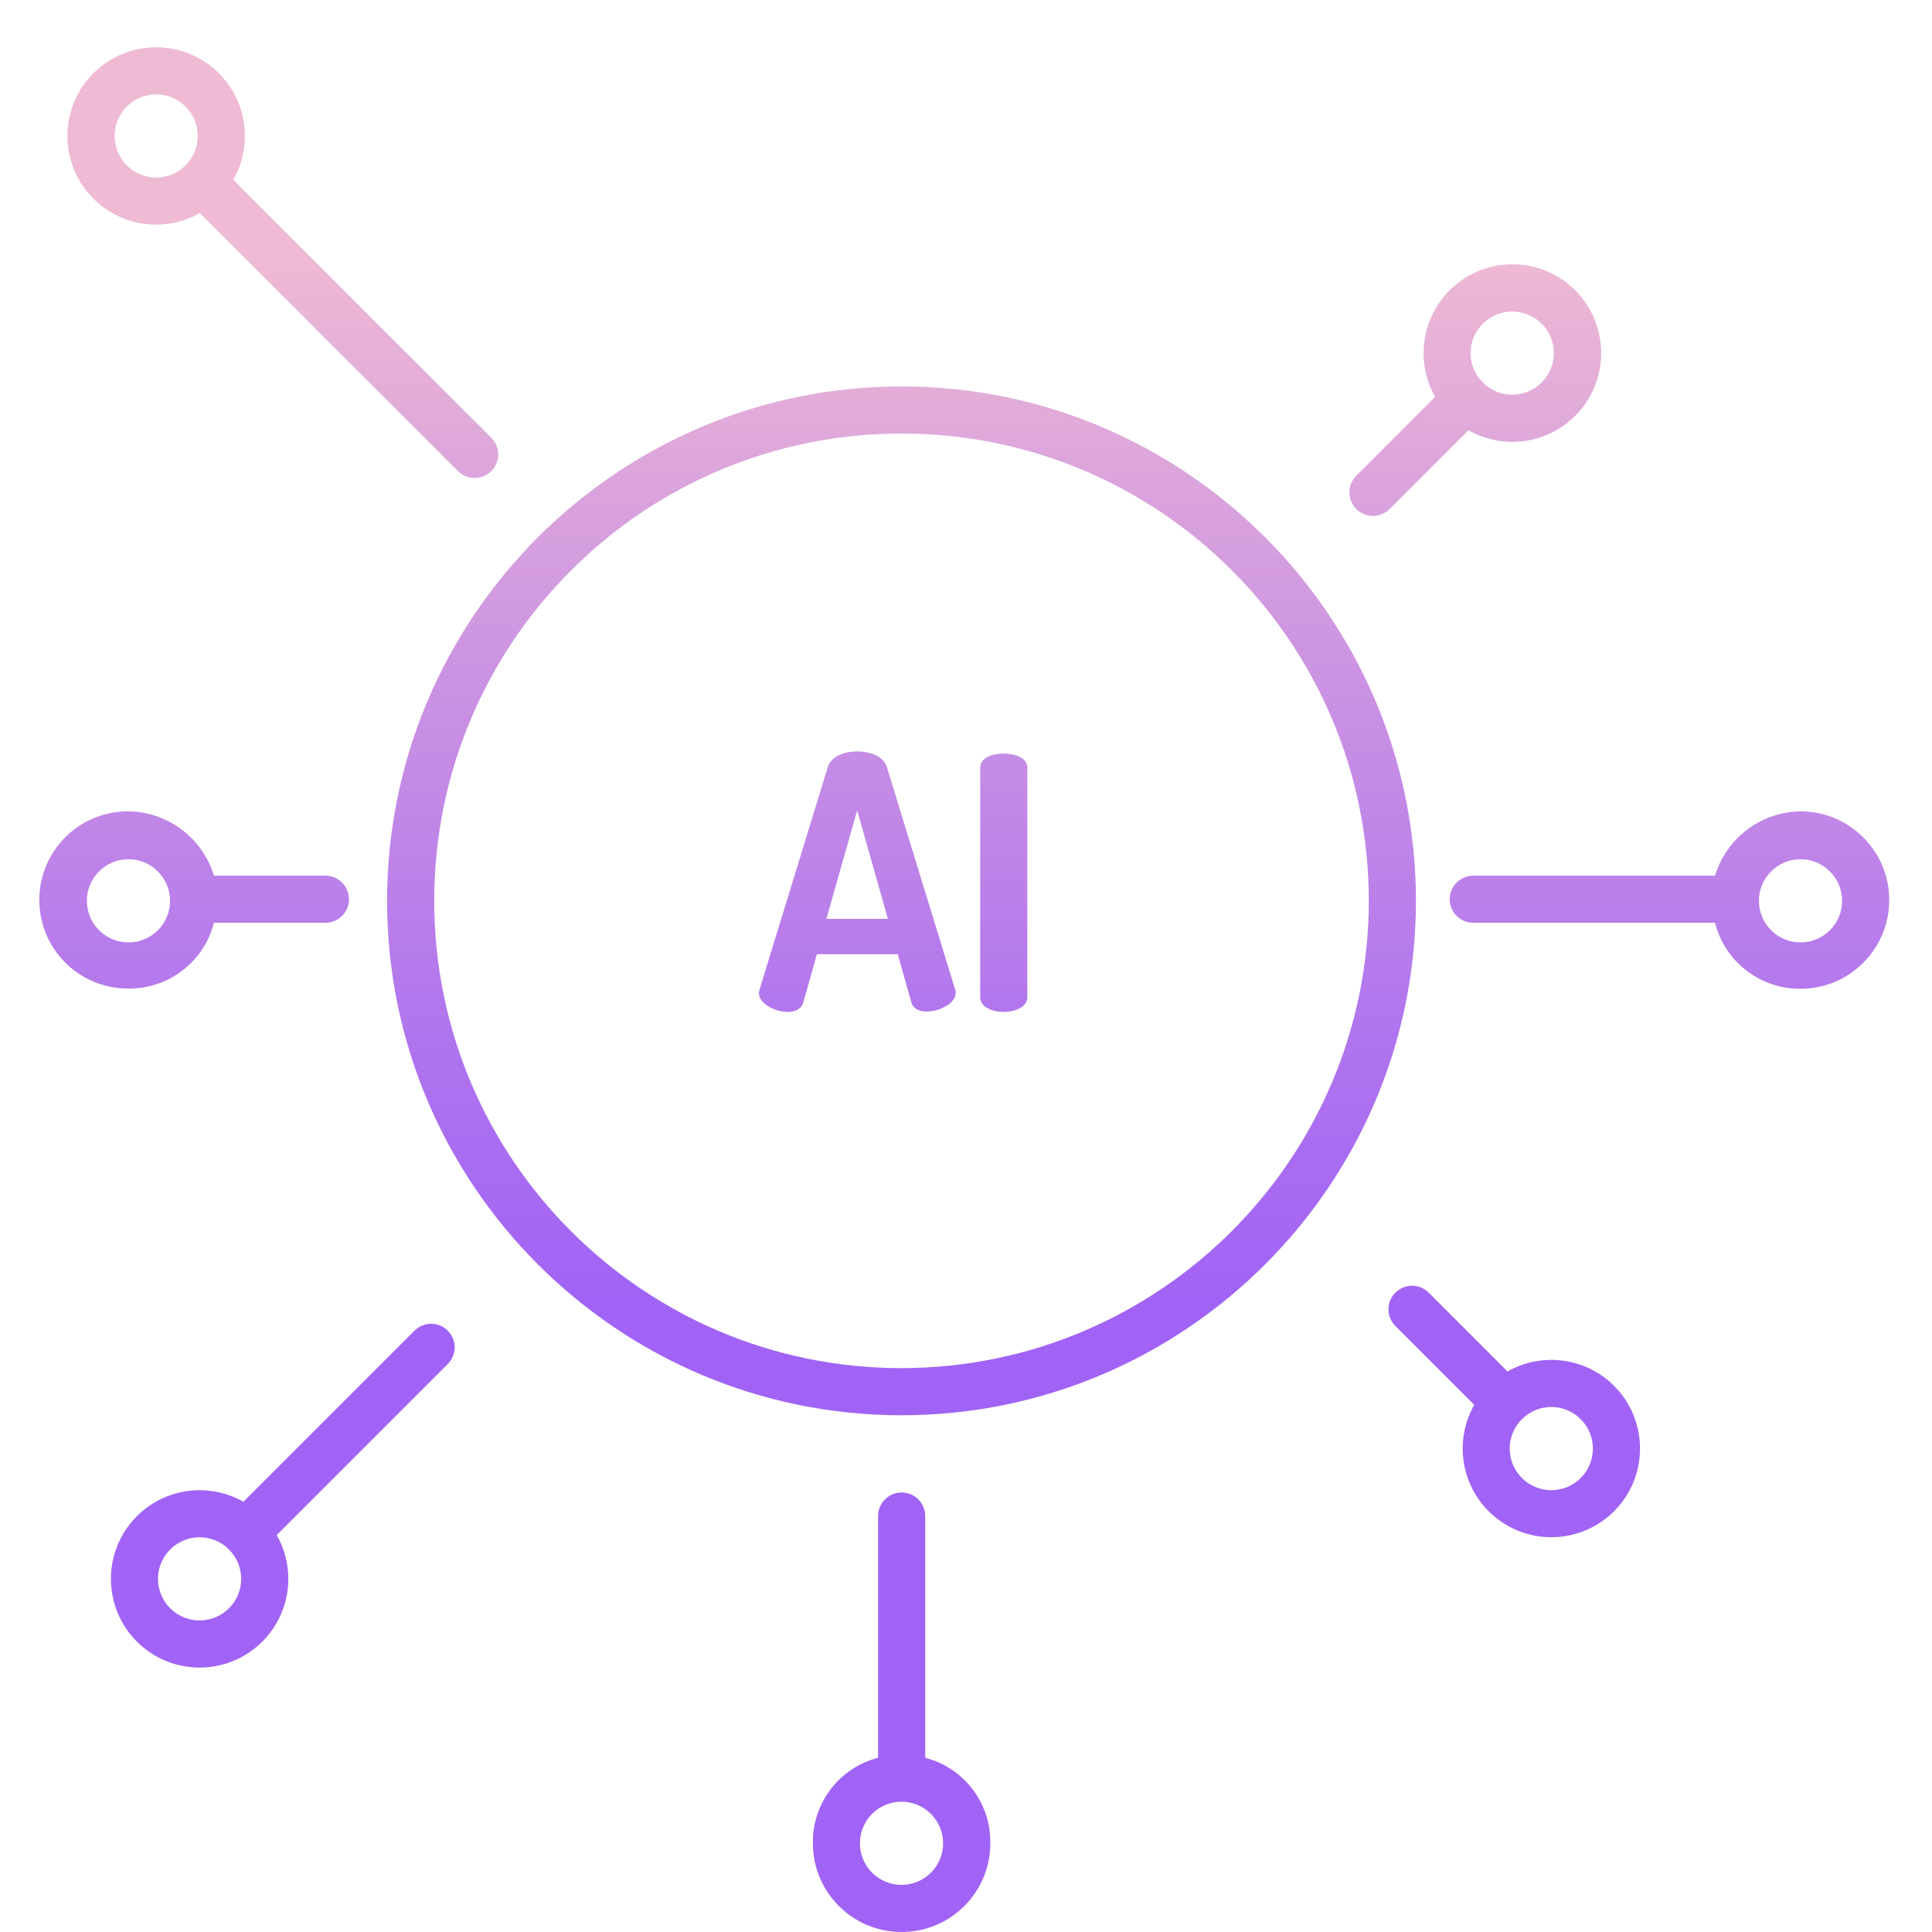 <svg height="492pt" viewBox="-10 0 492 492" width="492pt" xmlns="http://www.w3.org/2000/svg" xmlns:xlink="http://www.w3.org/1999/xlink"><linearGradient id="lg1"><stop offset=".322" stop-color="#a163f5"/><stop offset=".466" stop-color="#b074ee"/><stop offset=".752" stop-color="#d8a1dd"/><stop offset=".898" stop-color="#efbad3"/></linearGradient><linearGradient id="linear0" gradientUnits="userSpaceOnUse" x1="219.578" x2="219.578" xlink:href="#lg1" y1="479.998" y2="16.27"/><linearGradient id="linear1" gradientUnits="userSpaceOnUse" x1="219.599" x2="219.599" xlink:href="#lg1" y1="479.998" y2="16.27"/><linearGradient id="linear3" gradientUnits="userSpaceOnUse" x1="415.145" x2="415.145" xlink:href="#lg1" y1="479.998" y2="16.27"/><linearGradient id="linear4" gradientUnits="userSpaceOnUse" x1="39.495" x2="39.495" xlink:href="#lg1" y1="479.998" y2="16.27"/><linearGradient id="linear5" gradientUnits="userSpaceOnUse" x1="62.004" x2="62.004" xlink:href="#lg1" y1="479.998" y2="16.27"/><linearGradient id="linear6" gradientUnits="userSpaceOnUse" x1="375.616" x2="375.616" xlink:href="#lg1" y1="479.998" y2="16.27"/><linearGradient id="linear7" gradientUnits="userSpaceOnUse" x1="61.999" x2="61.999" xlink:href="#lg1" y1="479.998" y2="16.27"/><linearGradient id="linear8" gradientUnits="userSpaceOnUse" x1="365.657" x2="365.657" xlink:href="#lg1" y1="479.998" y2="16.27"/><linearGradient id="linear10" gradientUnits="userSpaceOnUse" x1="208.327" x2="208.327" xlink:href="#lg1" y1="479.998" y2="16.27"/><linearGradient id="linear11" gradientUnits="userSpaceOnUse" x1="245.615" x2="245.615" xlink:href="#lg1" y1="479.998" y2="16.27"/><path d="m219.578 98.406c-72.234 0-131 58.77-131 131 0 72.234 58.766 131 131 131s131-58.766 131-131c0-72.23-58.762-131-131-131zm0 250c-65.723 0-119-53.277-119-119 0-65.719 53.277-119 119-119s119 53.281 119 119c-.074 65.691-53.309 118.926-119 119zm0 0" fill="url(#linear0)"/><path d="m225.613 447.633v-61.562c0-3.312-2.684-6-6-6-3.312 0-6 2.688-6 6v61.562c-9.898 2.555-16.762 11.551-16.605 21.773 0 12.48 10.113 22.594 22.59 22.594 12.48 0 22.594-10.113 22.594-22.594.168-10.215-6.684-19.219-16.578-21.773zm-6.035 32.363c-5.848 0-10.59-4.738-10.59-10.59 0-5.848 4.742-10.59 10.59-10.59s10.59 4.742 10.59 10.59c-.004 5.848-4.742 10.586-10.59 10.59zm0 0" fill="url(#linear1)"/><path d="m213.613 44.363v28.379c0 3.316 2.688 6 6 6 3.316 0 6-2.684 6-6v-28.379c9.895-2.559 16.746-11.559 16.574-21.773 0-12.477-10.113-22.59-22.59-22.59-12.473 0-22.586 10.113-22.586 22.59-.16 10.219 6.703 19.219 16.602 21.773zm5.965-32.367c5.848 0 10.59 4.742 10.59 10.594 0 5.848-4.742 10.59-10.59 10.59s-10.59-4.742-10.59-10.59c.004-5.848 4.742-10.586 10.59-10.594zm0 0" fill="url(#linear1)"/><path d="m448.516 206.613c-10.047.145-18.848 6.77-21.77 16.383h-61.562c-3.316 0-6 2.688-6 6 0 3.316 2.684 6 6 6h61.562c2.527 9.941 11.512 16.875 21.77 16.801 12.477 0 22.59-10.113 22.59-22.59 0-12.477-10.113-22.59-22.59-22.59zm0 33.383c-5.848 0-10.59-4.738-10.59-10.59 0-5.848 4.742-10.59 10.59-10.59s10.59 4.742 10.59 10.59c-.004 5.848-4.742 10.586-10.59 10.59zm0 0" fill="url(#linear3)"/><path d="m44.484 234.996h28.383c3.316 0 6-2.684 6-6 0-3.312-2.684-6-6-6h-28.383c-2.922-9.613-11.723-16.238-21.77-16.383-8.098-.055-15.602 4.234-19.668 11.238-4.062 7.004-4.062 15.648 0 22.652 4.066 7.004 11.57 11.293 19.668 11.238 10.246.094 19.234-6.816 21.77-16.746zm-32.363-5.59c0-5.848 4.742-10.586 10.59-10.59 5.848 0 10.59 4.742 10.59 10.59.004 5.848-4.738 10.59-10.586 10.59s-10.586-4.742-10.594-10.59zm0 0" fill="url(#linear4)"/><path d="m13.797 50.598c7.188 7.184 18.289 8.68 27.117 3.652l65.664 65.664c1.508 1.551 3.734 2.168 5.828 1.617 2.09-.551 3.723-2.184 4.273-4.277.551-2.09-.066-4.316-1.617-5.824l-65.66-65.656c5.773-10.168 2.832-23.059-6.777-29.715s-22.711-4.883-30.203 4.094c-7.488 8.973-6.895 22.184 1.375 30.445zm8.484-23.461c4.137-4.137 10.844-4.137 14.977 0 4.137 4.133 4.137 10.84 0 14.977-4.133 4.133-10.84 4.133-14.977-.004-4.129-4.137-4.129-10.836 0-14.973zm0 0" fill="url(#linear5)"/><path d="m401.027 352.922c-7.184-7.191-18.289-8.691-27.121-3.664l-20.074-20.074c-2.344-2.344-6.145-2.344-8.488 0s-2.344 6.145 0 8.488l20.086 20.082c-5.766 10.164-2.82 23.047 6.785 29.695 9.605 6.652 22.703 4.875 30.188-4.094 7.484-8.973 6.891-22.176-1.375-30.434zm-8.484 23.461c-4.137 4.133-10.84 4.133-14.977 0-4.137-4.137-4.137-10.844 0-14.977 4.137-4.137 10.84-4.137 14.977 0 4.137 4.133 4.137 10.84 0 14.977zm0 0" fill="url(#linear6)"/><path d="m95.516 338.902-43.535 43.535c-10.168-5.766-23.055-2.828-29.711 6.781s-4.883 22.707 4.09 30.199c8.973 7.488 22.18 6.895 30.445-1.371 7.191-7.184 8.688-18.289 3.66-27.121l43.535-43.535c1.535-1.512 2.145-3.734 1.59-5.816-.551-2.082-2.18-3.711-4.262-4.262s-4.301.055-5.812 1.59zm-47.199 70.656c-3.574 3.574-9.168 4.125-13.371 1.32-4.199-2.805-5.832-8.188-3.902-12.855 1.934-4.668 6.895-7.32 11.848-6.336s8.523 5.332 8.523 10.383c.008 2.812-1.105 5.508-3.098 7.492zm0 0" fill="url(#linear7)"/><path d="m339.637 131.391c1.59 0 3.117-.633 4.242-1.758l20.074-20.074c9.832 5.602 22.293 3.066 29.16-5.93 6.867-8.992 6.027-21.68-1.969-29.691-7.996-8.008-20.68-8.875-29.688-2.023-9.012 6.852-11.566 19.305-5.984 29.148l-20.082 20.082c-1.715 1.719-2.227 4.297-1.301 6.539.93 2.242 3.117 3.707 5.547 3.707zm27.977-48.957c4.137-4.133 10.844-4.133 14.98 0 4.133 4.137 4.133 10.844 0 14.977-4.137 4.137-10.844 4.137-14.98 0-2-1.977-3.129-4.672-3.129-7.488 0-2.812 1.129-5.508 3.129-7.488zm0 0" fill="url(#linear8)"/><path d="m228.508 138.852c-50.012-4.93-94.551 31.613-99.484 81.625-4.93 50.016 31.613 94.555 81.625 99.488 3.023.297 6.023.445 9 .441 48.48-.07 88.395-38.137 90.758-86.562 2.363-48.422-33.652-90.195-81.895-94.992zm69.684 98.309c-4.281 43.418-42.945 75.145-86.363 70.863s-75.145-42.945-70.863-86.363c4.281-43.418 42.949-75.145 86.367-70.863 43.383 4.34 75.078 42.965 70.859 86.363zm0 0" fill="url(#linear0)"/><path d="m215.844 195.32c-.812-2.699-4.141-3.957-7.562-3.957-3.328 0-6.656 1.258-7.469 3.957l-17.371 56.609c-.086.297-.145.598-.18.902 0 2.879 4.23 4.859 7.383 4.859 1.98 0 3.508-.82 3.957-2.531l3.422-12.164h20.609l3.418 12.164c.453 1.707 1.98 2.434 3.961 2.434 3.148 0 7.379-2.023 7.379-4.812-.023-.297-.086-.59-.18-.875zm-15.391 38.676 7.828-27.629 7.832 27.629zm0 0" fill="url(#linear10)"/><path d="m245.613 191.902c-2.969 0-6 1.078-6 3.602v58.492c0 2.434 3.031 3.691 6 3.691 2.883 0 6-1.258 6-3.691v-58.5c0-2.516-3.117-3.594-6-3.594zm0 0" fill="url(#linear11)"/></svg>